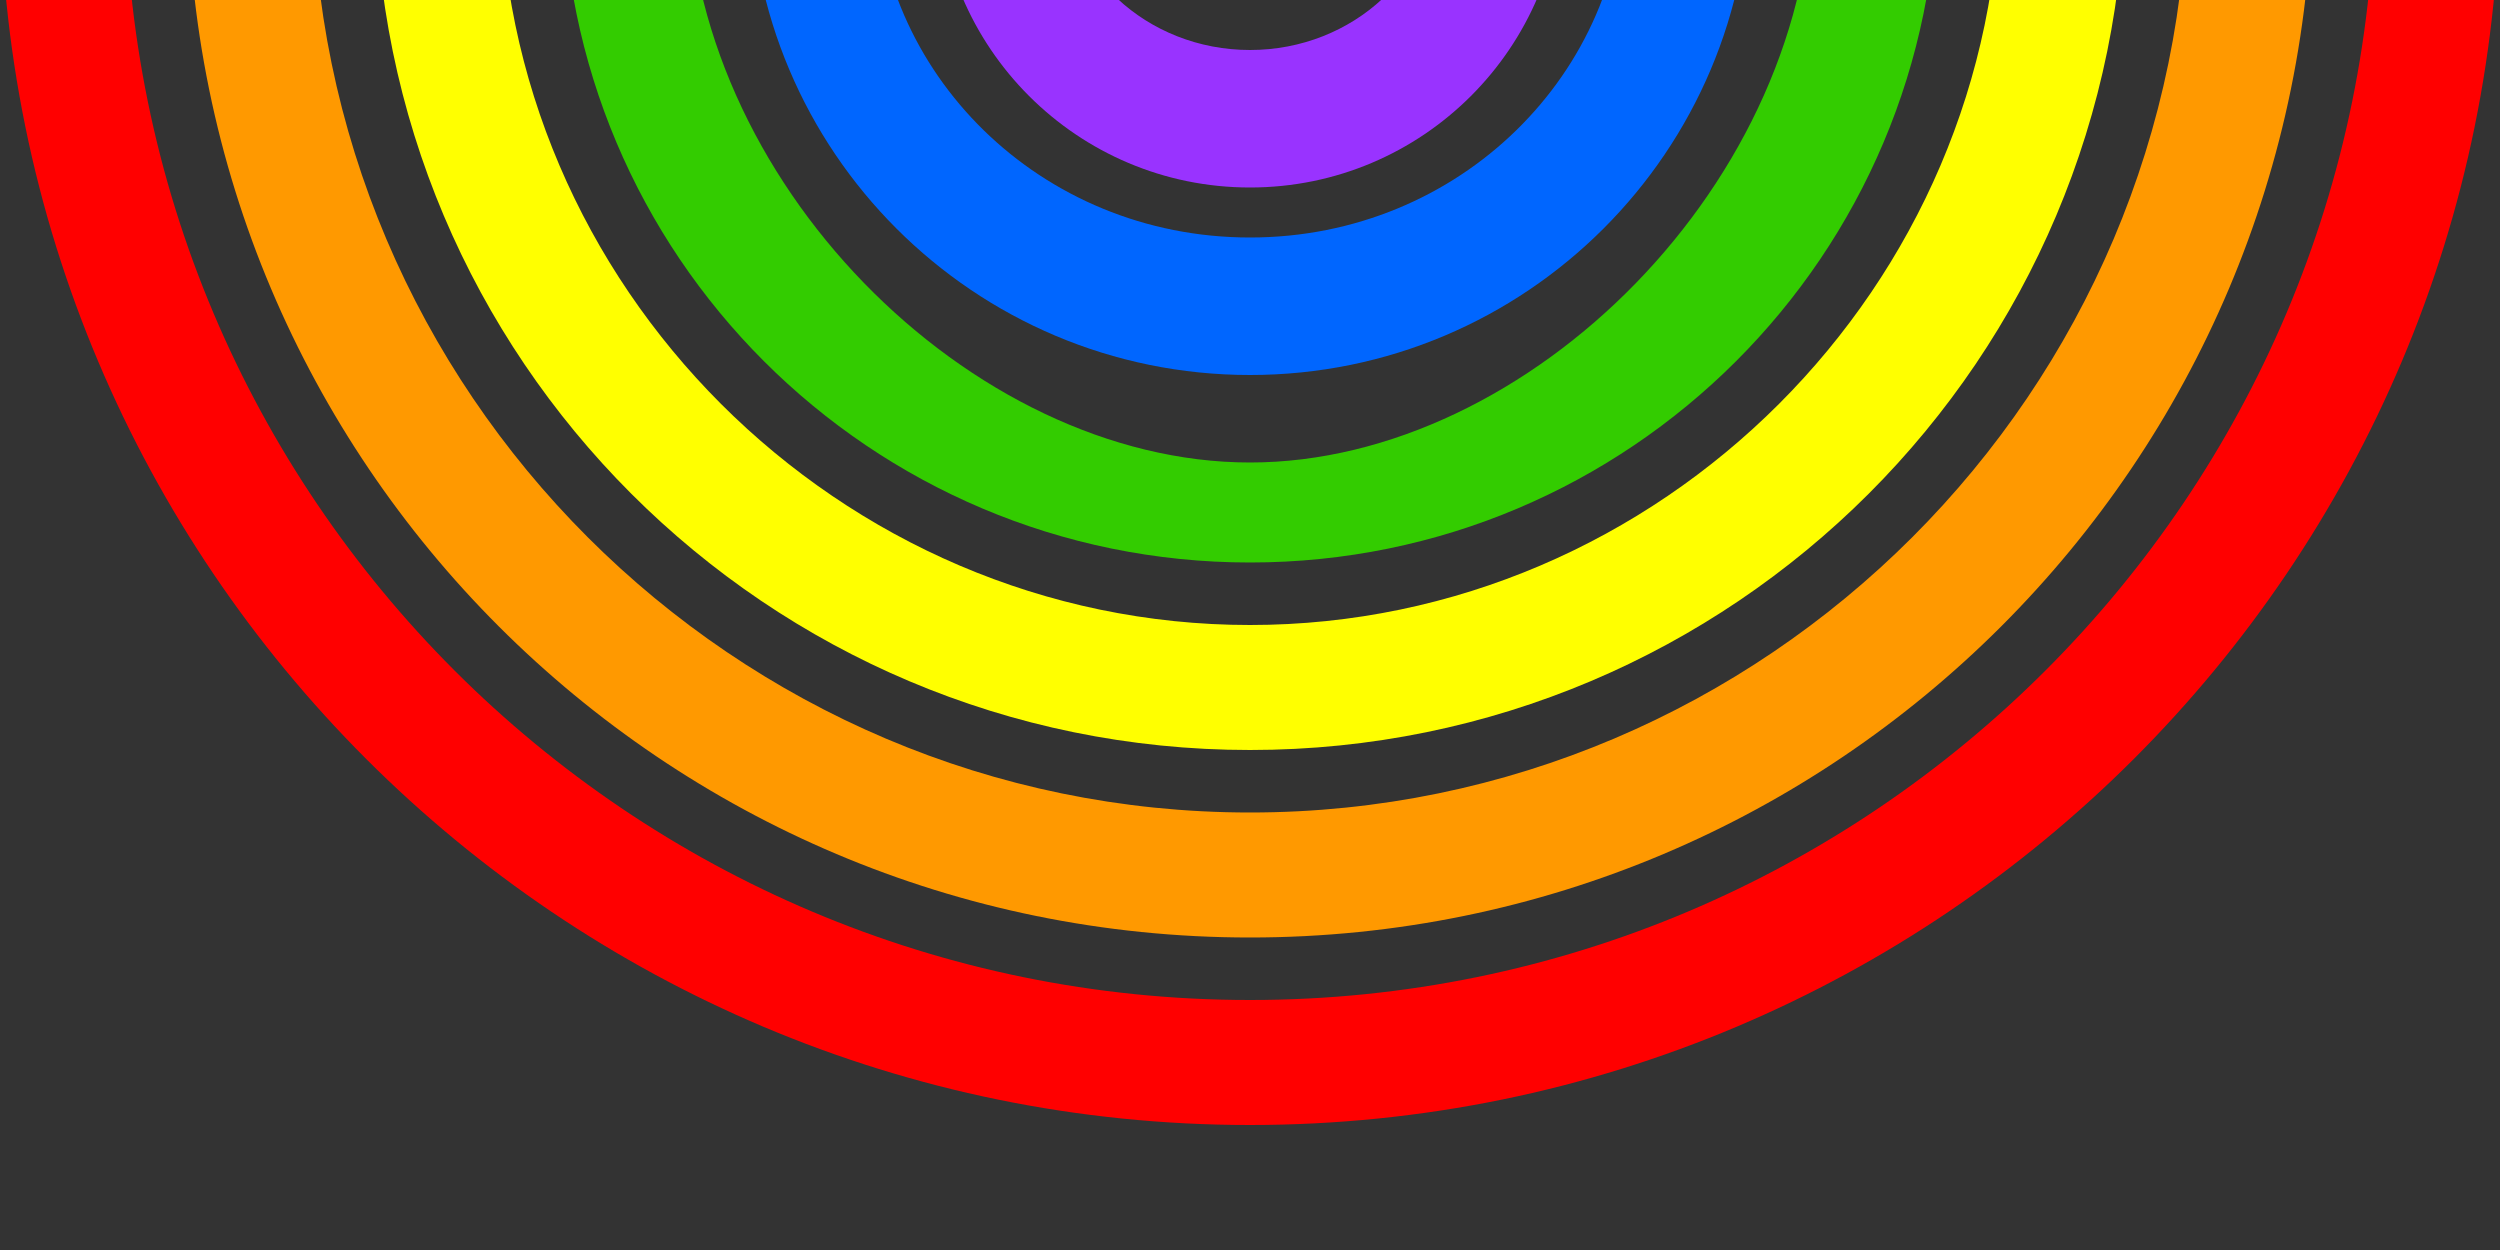 <?xml version="1.0" encoding="UTF-8"?>
<svg width="200px" height="100px" viewBox="0 0 200 100" version="1.1" xmlns="http://www.w3.org/2000/svg">
    <rect x="0" y="0" width="200" height="100" fill="#333333" stroke="none"/>
    <g stroke="none" stroke-width="1" fill="none" fill-rule="evenodd">
        <path d="M100,90 C44.772,90 0,45.228 0,-10 L10,-10 C10,39.706 50.294,80 100,80 C149.706,80 190,39.706 190,-10 L200,-10 C200,45.228 155.228,90 100,90 Z" fill="#FF0000"></path>
        <path d="M100,75 C53.056,75 15,36.944 15,-10 L25,-10 C25,31.281 58.719,65 100,65 C141.281,65 175,31.281 175,-10 L185,-10 C185,36.944 146.944,75 100,75 Z" fill="#FF9900"></path>
        <path d="M100,60 C61.34,60 30,28.66 30,-10 L40,-10 C40,22.843 67.157,50 100,50 C132.843,50 160,22.843 160,-10 L170,-10 C170,28.66 138.66,60 100,60 Z" fill="#FFFF00"></path>
        <path d="M100,45 C69.624,45 45,20.376 45,-10 L55,-10 C55,14.359 77.641,37 100,37 C122.359,37 145,14.359 145,-10 L155,-10 C155,20.376 130.376,45 100,45 Z" fill="#33CC00"></path>
        <path d="M100,30 C77.909,30 60,12.091 60,-10 L70,-10 C70,5.799 83.201,19 100,19 C116.799,19 130,5.799 130,-10 L140,-10 C140,12.091 122.091,30 100,30 Z" fill="#0066FF"></path>
        <path d="M100,15 C86.193,15 75,3.807 75,-10 L85,-10 C85,-2.268 91.732,4 100,4 C108.268,4 115,-2.268 115,-10 L125,-10 C125,3.807 113.807,15 100,15 Z" fill="#9933FF"></path>
    </g>
</svg>
